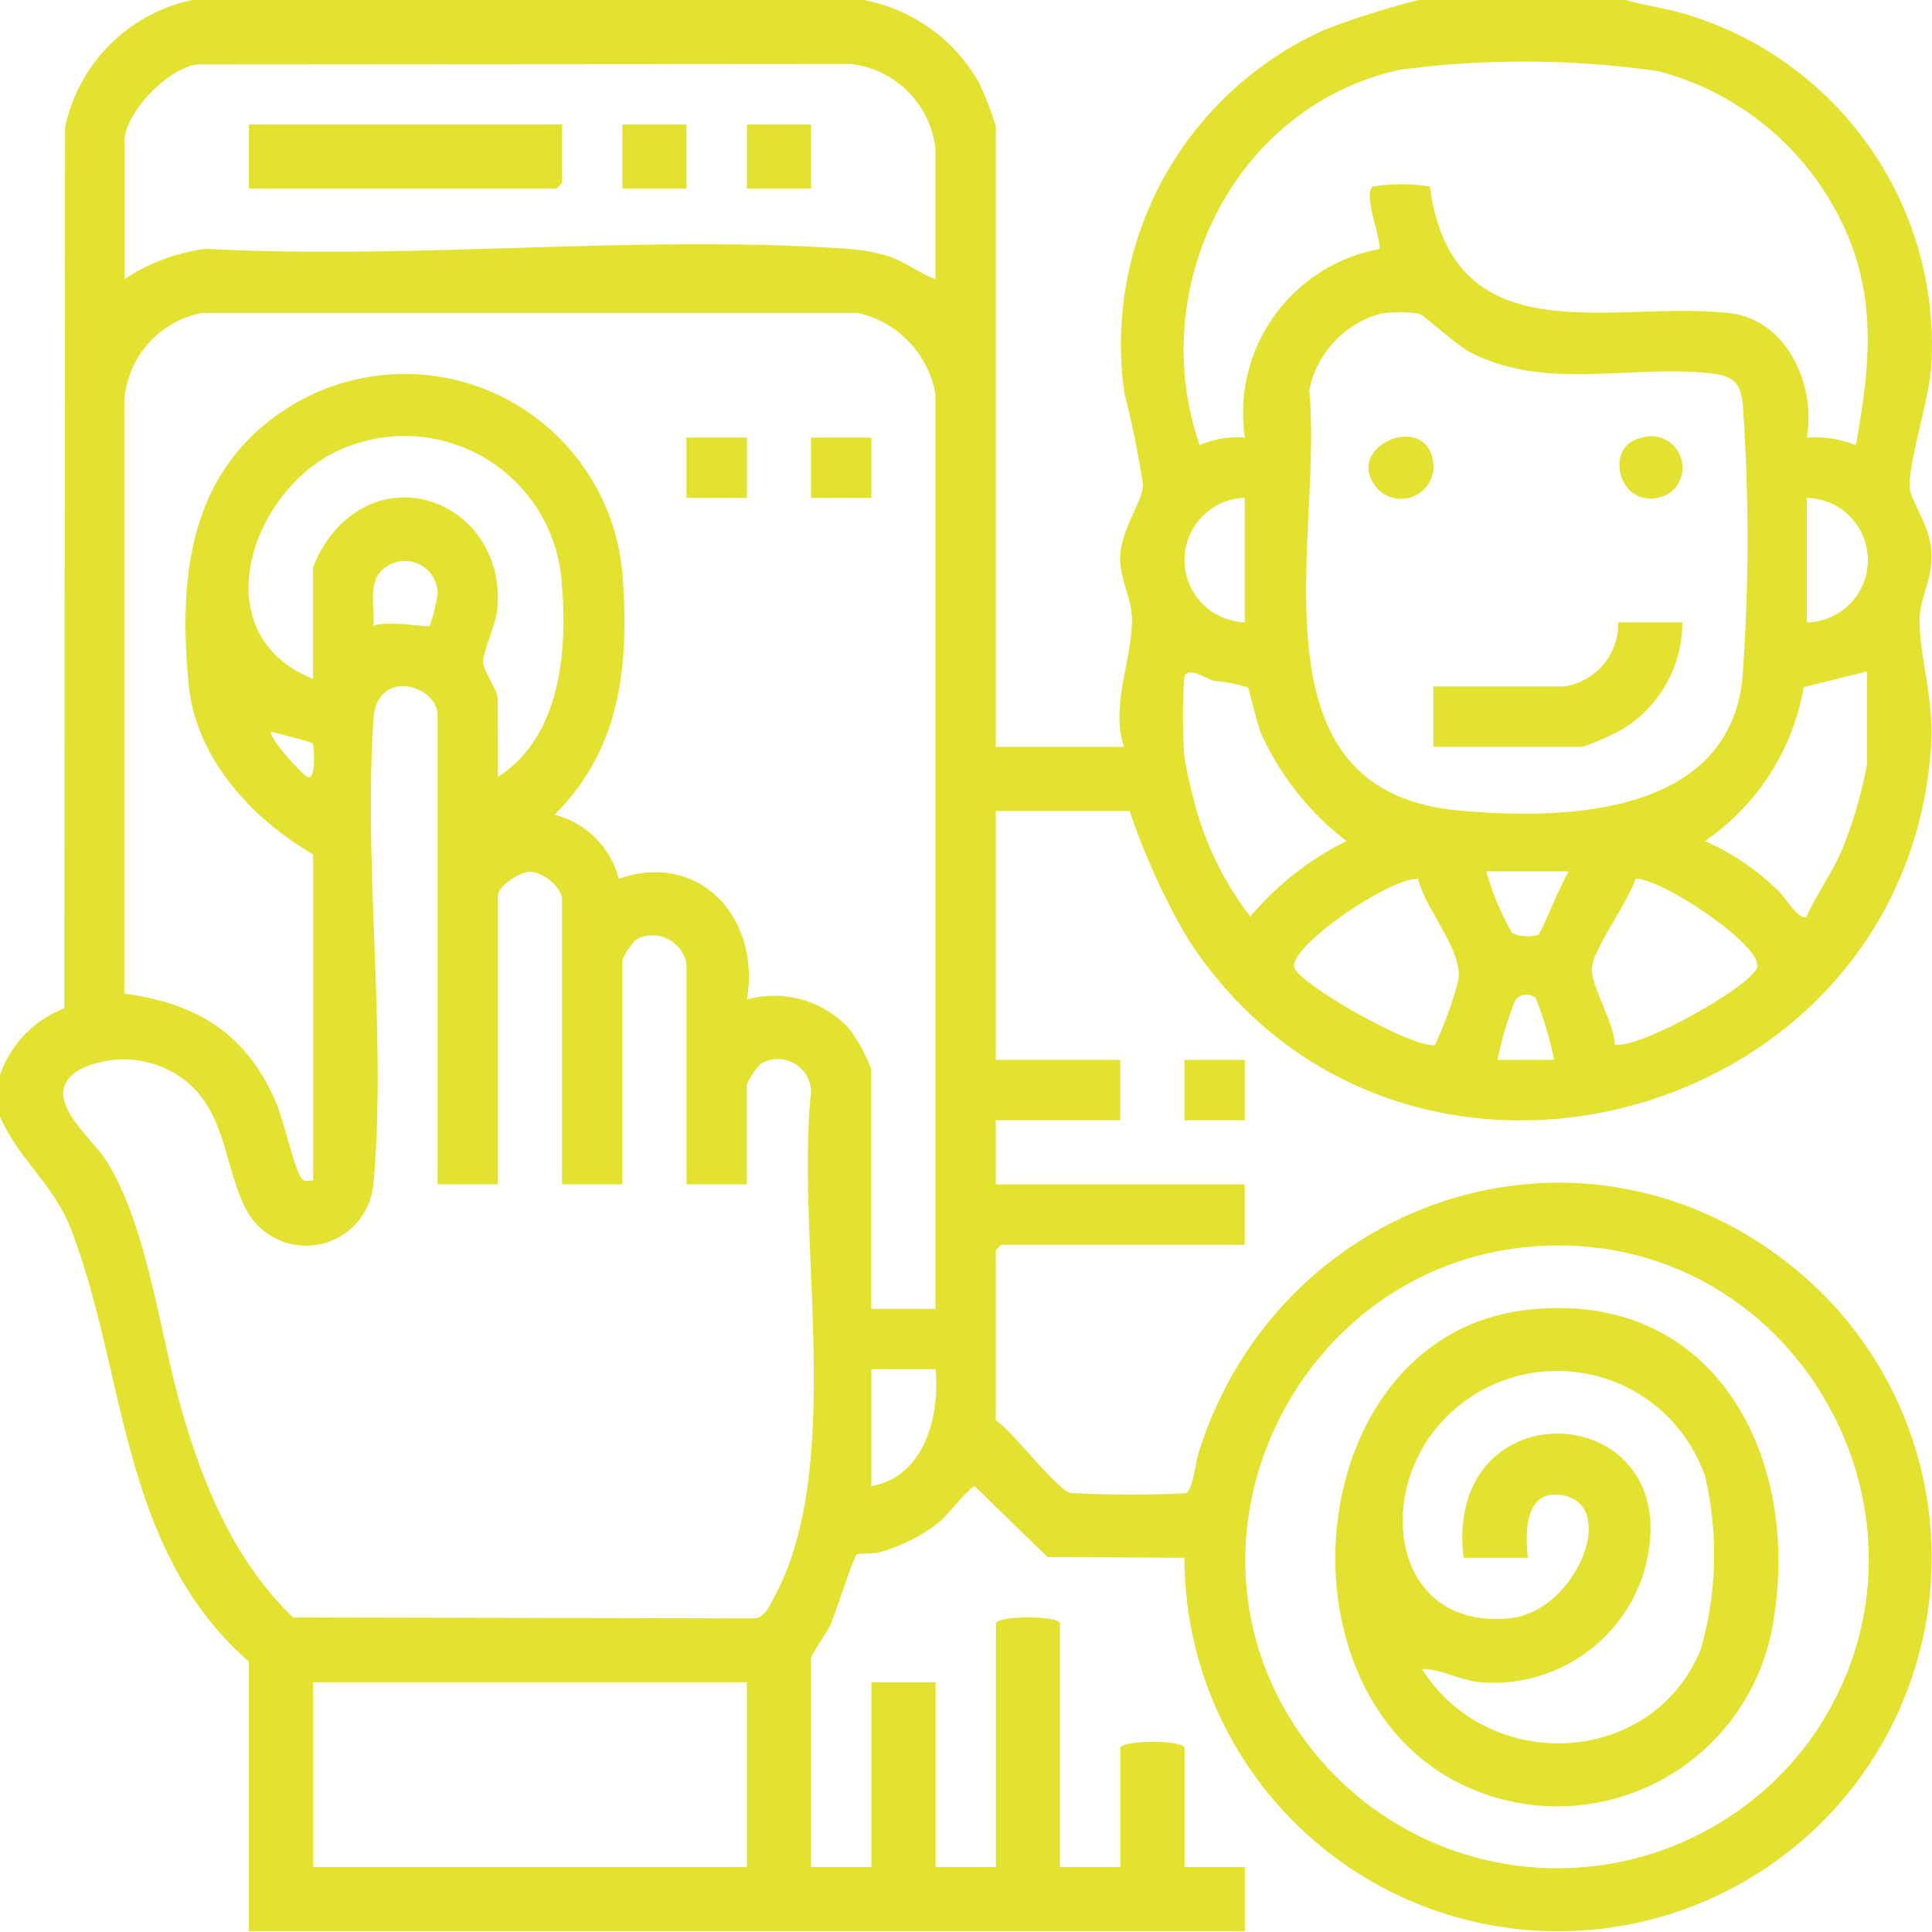 <svg xmlns="http://www.w3.org/2000/svg" xmlns:xlink="http://www.w3.org/1999/xlink" width="89.298" height="89.283" viewBox="0 0 89.298 89.283"><defs><clipPath id="a"><rect width="89.298" height="89.283" fill="#e3e230"/></clipPath></defs><g clip-path="url(#a)"><path d="M39.925,0a7.773,7.773,0,0,1,5.325,3.828,14.3,14.3,0,0,1,.777,2.012V34.52h5.928c-.664-1.929.443-4.2.361-6.017-.04-.9-.574-1.794-.541-2.778.042-1.245,1.04-2.554,1.055-3.316a42.54,42.54,0,0,0-.855-4.211A15.921,15.921,0,0,1,61.251,1.364,39.73,39.73,0,0,1,65.553,0h9.589c.859.249,1.75.363,2.615.61A15.963,15.963,0,0,1,89.261,17c-.094,1.4-1.1,4.573-.992,5.56.064.61.9,1.714.992,2.812.115,1.386-.492,2.125-.529,3.142-.062,1.7.671,3.777.53,5.921C88.1,52.077,64.649,58.3,54.951,43.465a30.949,30.949,0,0,1-2.736-5.982H46.027V48.99H51.78v2.79H46.027v2.964H57.533v2.789H46.288a1.763,1.763,0,0,0-.262.262V65.64c.755.5,2.8,3.176,3.436,3.364a50.8,50.8,0,0,0,5.346.013c.314-.107.457-1.435.587-1.853,3.687-11.8,17.723-16.5,27.5-8.579A17.269,17.269,0,1,1,54.745,72l-6.329-.035L45.056,68.7c-.179-.04-1.291,1.365-1.643,1.652a7.776,7.776,0,0,1-2.782,1.4c-.318.089-.9.021-1.03.1-.147.091-.984,2.717-1.212,3.234-.14.318-.9,1.421-.9,1.536V86.3h2.79V77.757h2.964V86.3h2.789V75.055c0-.4,2.964-.4,2.964,0V86.3h2.79V80.808c0-.4,2.964-.4,2.964,0V86.3h2.79v2.964H11.507V76.8C5.519,71.589,5.843,63.41,3.271,56.79,2.462,54.709.855,53.595,0,51.606V49.688a5.073,5.073,0,0,1,2.971-3.081L3.009,5.885A7.611,7.611,0,0,1,8.892,0Zm3.313,12.9V6.887a4.442,4.442,0,0,0-3.915-3.93L9.168,2.979c-1.375.107-3.415,2.245-3.415,3.559V12.9A8.928,8.928,0,0,1,9.5,11.5c9.682.521,20.051-.671,29.653,0a8.226,8.226,0,0,1,1.919.347c.77.246,1.414.8,2.17,1.055m42.539,7.671c.554-3.134.947-6.084-.17-9.156a13.1,13.1,0,0,0-8.96-8.126,43.654,43.654,0,0,0-11.965-.065c-7.635,1.693-11.758,10.063-9.237,17.349a4.362,4.362,0,0,1,2.091-.349,7.7,7.7,0,0,1,6.2-8.711c.189-.239-.78-2.561-.287-2.894a8.513,8.513,0,0,1,2.636,0c1.065,7.937,8.456,5.245,13.849,5.852,2.669.3,4,3.329,3.573,5.755a5.1,5.1,0,0,1,2.266.348M43.237,60.5V18.219a4.683,4.683,0,0,0-3.57-3.753l-30.341,0a4.426,4.426,0,0,0-3.58,4.091l0,27.364c3.388.467,5.647,1.863,7.015,5.039.338.785.835,3.038,1.174,3.5.15.206.34.08.538.1V39.489c-2.83-1.637-5.423-4.443-5.752-7.847-.47-4.859-.015-9.687,4.3-12.606A10.1,10.1,0,0,1,28.773,26.58c.313,4.161-.069,8.023-3.144,11.076A4.121,4.121,0,0,1,28.6,40.618C32.385,39.3,35.17,42.5,34.52,46.2a4.717,4.717,0,0,1,4.7,1.311,7.48,7.48,0,0,1,1.05,1.914V60.5ZM63.764,14.512a4.611,4.611,0,0,0-3.252,3.547c.678,6.68-3.038,18.493,6.894,19.4,4.828.442,12.387.283,13.122-6.011a88.416,88.416,0,0,0,.027-12.717c-.094-1.045-.453-1.356-1.49-1.473-3.686-.418-7.573.826-11.074-.956-.641-.326-2.189-1.74-2.386-1.8a5.909,5.909,0,0,0-1.84.006m-40.751,21.4c2.838-1.8,3.222-5.695,2.961-8.8a7.284,7.284,0,0,0-9.808-6.5c-4.442,1.558-7.014,8.65-1.7,10.77V26.239a5.509,5.509,0,0,1,1.042-1.747c2.926-3.269,7.889-.816,7.478,3.644-.07.756-.665,1.977-.658,2.465.006.4.68,1.3.68,1.74Zm34.52-12.9a2.878,2.878,0,0,0,0,5.753ZM83.51,28.767a2.877,2.877,0,0,0,0-5.753Zm-63.649.162a7.853,7.853,0,0,0,.367-1.475,1.516,1.516,0,0,0-2.442-1.211c-.83.595-.449,1.841-.527,2.7.469-.294,2.494.064,2.6-.013m34.882,2.366a27.5,27.5,0,0,0,0,3.661,19.858,19.858,0,0,0,.435,2.005,14.518,14.518,0,0,0,2.616,5.4,13.776,13.776,0,0,1,4.446-3.487,13.067,13.067,0,0,1-3.968-5.008c-.157-.388-.527-2.021-.6-2.1a7.247,7.247,0,0,0-1.538-.292c-.372-.085-1.238-.722-1.387-.182M86.3,31.033l-2.932.729A10.85,10.85,0,0,1,78.8,38.876a11.189,11.189,0,0,1,3.469,2.374c.216.2.9,1.344,1.235,1.114.48-1.084,1.2-2.039,1.657-3.14A20.708,20.708,0,0,0,86.3,35.3ZM20.224,54.744V33.038c0-1.3-2.642-2.181-2.948.016-.493,6.973.6,14.729-.009,21.61a3.128,3.128,0,0,1-5.914,1.192c-1.006-1.972-.909-4.53-2.9-5.993a4.631,4.631,0,0,0-4.78-.422c-1.989,1.2.542,3.07,1.28,4.271,1.9,3.1,2.431,7.965,3.463,11.53,1.016,3.508,2.459,6.953,5.13,9.515l21.245.047c.554.027.8-.63,1.033-1.059,3.241-6.075.945-16.5,1.663-23.276a1.532,1.532,0,0,0-2.341-1.287,3.628,3.628,0,0,0-.627.942v4.62H31.73v-10.2a1.6,1.6,0,0,0-2.337-1.116,3.622,3.622,0,0,0-.627.942V54.744H25.977V41.581c0-.579-.88-1.282-1.482-1.283-.487,0-1.482.669-1.482,1.108V54.744ZM14.453,34.363c-.065-.075-1.617-.46-1.9-.539-.218.2,1.419,1.99,1.658,2.09.428.179.295-1.489.242-1.551m58.074,5.911H68.691a13.056,13.056,0,0,0,1.2,2.856,1.863,1.863,0,0,0,1.211.079c.139-.085,1.124-2.58,1.422-2.935m-6.982.351c-1.214-.1-5.894,3.053-5.726,4.069.118.719,5.384,3.735,6.5,3.613A17.446,17.446,0,0,0,67.4,45.335c.25-1.392-1.53-3.292-1.851-4.711m9.081,7.662c1.2.2,6.433-2.779,6.59-3.593.2-1.03-4.428-4.1-5.626-4.079-.289.992-1.957,3.253-2.013,4.116s1.047,2.566,1.049,3.556m-5.412.7h2.615a17.412,17.412,0,0,0-.852-2.86.65.65,0,0,0-.943.112,14.809,14.809,0,0,0-.821,2.748m2.056,8.6c-11.228.559-17.681,13.581-11.019,22.771a14.473,14.473,0,0,0,23.331.175c7.119-9.769-.248-23.546-12.312-22.946m-28.033,5.7H40.273v5.4c2.445-.41,3.184-3.236,2.964-5.4M34.52,77.757H14.47V86.3H34.52Z" fill="#e3e230"/><rect width="2.79" height="2.79" transform="translate(54.744 48.99)" fill="#e3e230"/><rect width="2.79" height="2.79" transform="translate(37.484 20.224)" fill="#e3e230"/><rect width="2.79" height="2.79" transform="translate(31.73 20.224)" fill="#e3e230"/><path d="M390.767,164.678a5.747,5.747,0,0,1-2.8,4.954,11.329,11.329,0,0,1-1.816.8H379.26v-2.79h6.015a2.924,2.924,0,0,0,2.528-2.964Z" transform="translate(-313.009 -135.911)" fill="#e3e230"/><path d="M362.524,117.954c-1.747-1.91,2.239-3.682,2.556-1.237a1.5,1.5,0,0,1-2.556,1.237" transform="translate(-298.833 -95.344)" fill="#e3e230"/><path d="M429.423,115.68a1.449,1.449,0,0,1,1.227,2.619c-2.111.905-2.983-2.2-1.227-2.619" transform="translate(-353.634 -95.417)" fill="#e3e230"/><path d="M362.172,346.19c8.882-1.022,12.875,7.163,11.293,14.954A10.114,10.114,0,0,1,358.92,368c-8.649-4.51-7.056-20.624,3.252-21.81m.039,11.458h-2.964c-.963-8.22,10.859-7.33,8.273.863a7.286,7.286,0,0,1-7.488,4.888c-.921-.078-1.8-.614-2.7-.609,3.073,4.875,10.643,4.543,12.875-.9a15.849,15.849,0,0,0,.207-8,7.23,7.23,0,0,0-12.7-1.88c-2.522,3.541-1.331,8.981,3.718,8.425,3.018-.333,5.017-5.251,2.362-5.681-1.732-.281-1.692,1.72-1.578,2.892" transform="translate(-291.602 -285.645)" fill="#e3e230"/><path d="M80.342,32.935v2.7a1.754,1.754,0,0,1-.262.262H65.872V32.935Z" transform="translate(-54.365 -27.182)" fill="#e3e230"/><rect width="2.964" height="2.964" transform="translate(34.52 5.753)" fill="#e3e230"/><rect width="2.964" height="2.964" transform="translate(28.767 5.753)" fill="#e3e230"/></g></svg>